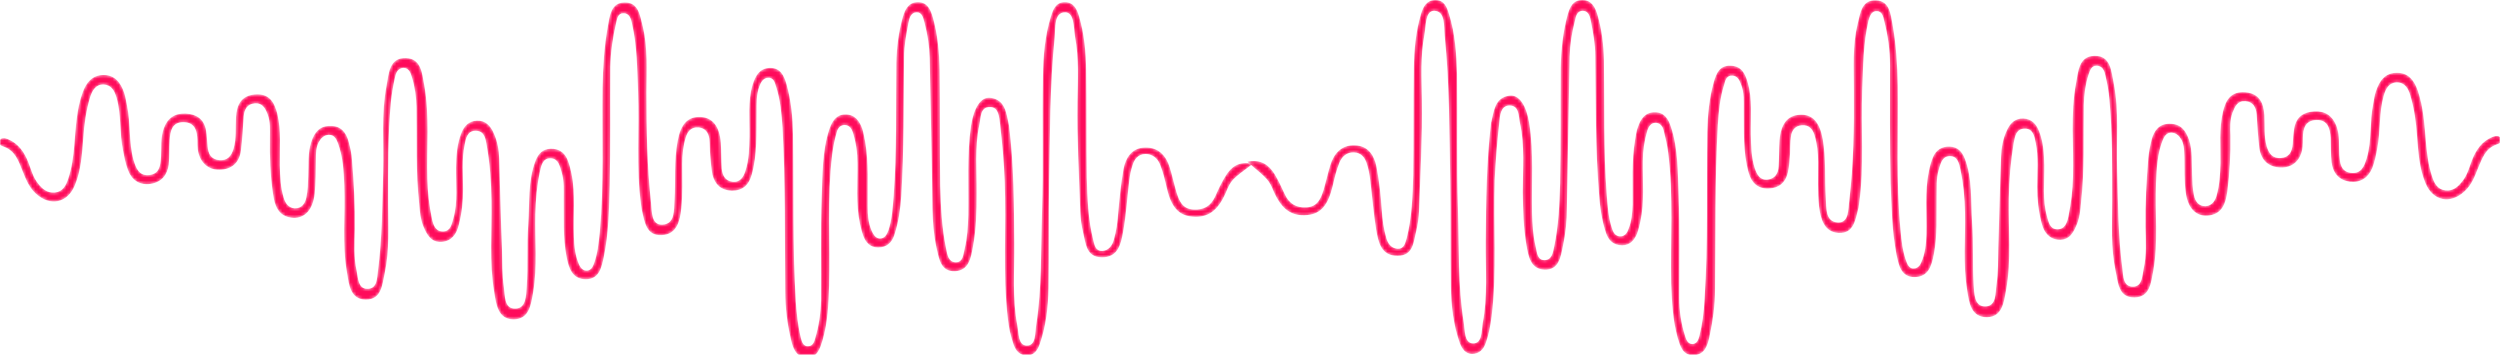 <?xml version="1.0" encoding="utf-8"?>
<!-- Generator: Adobe Illustrator 23.1.1, SVG Export Plug-In . SVG Version: 6.00 Build 0)  -->
<svg version="1.1" id="Livello_1" xmlns="http://www.w3.org/2000/svg" xmlns:xlink="http://www.w3.org/1999/xlink" x="0px" y="0px"
	 viewBox="0 0 810.2 115" style="enable-background:new 0 0 810.2 115;" xml:space="preserve">
<style type="text/css">
	.st0{fill:#FFFFFF;filter:url(#Adobe_OpacityMaskFilter);}
	.st1{mask:url(#path-2-inside-2_121_22_1_);fill:#FF0B5B;}
	.st2{fill:#FFFFFF;filter:url(#Adobe_OpacityMaskFilter_1_);}
	.st3{mask:url(#path-2-inside-2_121_22_2_);fill:#FF0B5B;}
</style>
<defs>
	<filter id="Adobe_OpacityMaskFilter" filterUnits="userSpaceOnUse" x="404.2" y="0" width="406" height="115">
		<feColorMatrix  type="matrix" values="1 0 0 0 0  0 1 0 0 0  0 0 1 0 0  0 0 0 1 0"/>
	</filter>
</defs>
<mask maskUnits="userSpaceOnUse" x="404.2" y="0" width="406" height="115" id="path-2-inside-2_121_22_1_">
	<path class="st0" d="M404.2,52.4c4.5-0.9,7,1.1,8.8,3.9c1.3,2.1,2.3,4.4,3.4,6.7c1.4,3,3.7,4.4,7,4.2c3.5-0.2,4.6-2.7,5.5-5.5
		c0.8-2.7,1.4-5.5,2.2-8.1c1.2-3.9,3.7-6.7,8-6.5c4.3,0.1,6.3,3.3,7,7c0.9,4.6,1.4,9.2,1.7,13.9c0.2,3.1,0.6,6.2,1.5,9.2
		c0.5,1.7,1.5,3.2,3.5,3.4c2.3,0.2,2.6-1.9,3.1-3.5c1.7-6.7,1.9-13.6,2.1-20.4c0.2-11.5,0-23.1,0.2-34.6c0.1-5.9,0.6-11.8,2.3-17.5
		c0.7-2.3,1.7-4.5,4.6-4.6c3,0,3.8,2.3,4.5,4.6c2,6.3,2.4,12.9,2.6,19.4c0.2,14.6-0.2,29.3,0.3,43.9c0.4,12.3-0.1,24.6,1.9,36.8
		c0.4,2.5,0.1,6.5,3,6.6c3,0,2.7-4,3.1-6.5c1.7-8.8,0.9-17.7,1-26.6c0.1-12.8,0.2-25.5,1.7-38.2c0-0.2,0-0.3,0.1-0.5
		c0.9-3.6,1.1-7.8,5.8-8.5c3.2-0.5,5.6,3.2,6.5,9c1.5,9.6,0.7,19.3,0.9,28.9c0.1,3.7,0.3,7.5,1.2,11.1c0.4,1.8,0.5,4.3,2.8,4.3
		c2.5,0,2.8-2.6,3.2-4.5c1.4-6.7,1.7-13.6,1.9-20.4c0.3-12.5,0.1-24.9,0.2-37.4c0.1-5.8,0.7-11.5,2.2-17.1c0.7-2.5,1.7-4.9,4.8-4.9
		c3,0,4.2,2.4,4.9,4.8c1.4,4.8,2,9.7,2.1,14.8c0.2,14.5-0.2,29,0.9,43.4c0.3,3.7,0.5,7.5,1.7,11c0.4,1.3,1.1,2.7,2.9,2.6
		c1.4-0.1,2.1-1.3,2.5-2.5c1-2.5,1.2-5.1,1.3-7.8c0.1-7-0.4-14,0.8-21c0.2-1.4,0.4-2.8,0.9-4.1c0.9-2.7,2.4-4.9,5.6-4.8
		c3,0,4.3,2.2,5.1,4.7c2.4,7.2,2.2,14.8,2.5,22.2c0.4,11.1,0.2,22.1,0.2,33.2c0,4.2,0.6,8.4,1.9,12.4c0.4,1.2,0.8,2.5,2.3,2.6
		c1.5,0,2-1.4,2.3-2.5c1-3.9,1.5-7.9,1.7-12c1.2-18,0.6-36.1,0.9-54.2c0.1-5.5,0.6-10.9,2.1-16.2c0.8-2.8,1.9-5.5,5.5-5.3
		c3.5,0.1,4.7,2.6,5.5,5.5c1.6,5.5,0.9,11.1,1,16.7c0.1,3.7,0.1,7.5,1.3,11.1c0.7,2,1.7,3.9,4.2,3.6c2.4-0.3,3.4-2.1,3.5-4.3
		c0.2-2.8,0.1-5.6,0.3-8.4c0.4-5.3,2.6-8.1,6.5-8.3c4.1-0.3,6.5,2.3,7.5,7.9c1.1,6.3,0.6,12.7,1,19.1c0.2,3.2-0.2,7.7,3.9,7.9
		c3.7,0.2,3.3-4.4,3.7-7c1.4-11.9,1.6-23.9,1.5-35.9c0-7.2-0.5-14.4,1.2-21.4c0.9-3.4,1.2-7.9,6-7.7c4.4,0.2,4.7,4.5,5.3,7.7
		c1.2,6.6,1.6,13.3,1.7,20c0.2,15.6-0.6,31.2,0.9,46.7c0.3,3.6,0.7,7.1,2,10.5c0.4,1,1,2.1,2.3,2c1.2,0,2-0.9,2.4-1.9
		c1.3-2.9,1.6-6,1.7-9.1c0.2-6.9-0.6-13.7,0.8-20.5c0.3-1.5,0.7-3,1.3-4.5c1-2.4,2.9-3.6,5.5-3.5c2.5,0.1,3.9,1.6,4.8,3.8
		c2.6,6.7,1.9,13.8,2.4,20.8c0.5,6.7,0.1,13.4,0.5,20.1c0.2,2.7,0.1,7.1,3.7,7.1c3.8,0,3.3-4.4,3.7-7c0.6-4,0.5-8.1,0.6-12.1
		c0.3-9.8,0.5-19.6,0.9-29.4c0.1-3,0.6-5.9,1.9-8.6c1-2.2,2.6-3.9,5.3-3.8c2.7,0.1,4.2,1.8,5.1,4.1c1.4,3.5,1.6,7.2,1.7,11
		c0.1,5.6-0.7,11.2,0.9,16.7c0.5,1.8,0.9,4,3.2,4.1c2.6,0.1,3.3-2.2,3.7-4.1c0.9-4.3,1.4-8.6,1.5-13c0.3-10.1-0.9-20.2,1-30.3
		c0.7-3.7,0.9-8.7,5.9-8.8c5.4-0.2,5.5,5.1,6.3,8.9c1.8,9.2,0.8,18.6,1.1,28c0.3,10.7,0.3,21.5,1.7,32.1c0.3,2.3,0.2,5.8,3.4,5.8
		c3.1,0,3-3.5,3.5-5.8c1-4.4,0.7-9,0.6-13.5c-0.1-7.5,0.3-15,0.9-22.4c0.2-2,0.6-4,1.1-6c0.8-2.9,2.4-5.1,5.8-5.1
		c3.6,0,5.2,2.1,6.3,5.2c1.2,3.7,0.8,7.4,1,11.1c0.1,2.3,0.1,4.7,0.6,6.9c0.4,1.9,1.5,3.6,3.8,3.5c1.9-0.1,3-1.6,3.5-3.3
		c1-3.5,1.2-7,1.3-10.6c0.1-5.6-0.5-11.2,0.8-16.7c0.9-3.9,2.7-6.7,7.3-6.3c4.5,0.4,5.9,3.5,6.1,7.4c0.2,3.4-0.2,6.9,0.8,10.2
		c0.7,2.4,2,3.9,4.6,3.7c2.7-0.2,3.6-2.1,3.8-4.5c0.1-1.7,0.2-3.4,0.5-5.1c0.6-3.7,3-5.3,6.5-5.5c3.5-0.2,5.9,1.4,7.2,4.8
		c1.1,3,0.7,6.2,0.9,9.3c0.2,2.5,0.4,5.3,3.6,5.8c3.5,0.5,4.5-2.1,5.3-4.8c1.7-5.7,0.9-11.8,2.1-17.6c0.3-1.4,0.4-2.8,0.9-4.1
		c1.1-3.3,3-6,6.9-5.9c3.7,0,5.5,2.6,6.6,5.7c1.9,5.5,2.2,11.3,2.7,17c0.3,3.7,0.8,7.4,2,11c0.7,2.1,1.7,4.1,4.3,4.4
		c2.5,0.3,4.1-1.2,5.5-3c1.6-2,2.2-4.4,3.1-6.8c1.3-3.3,3.2-6.1,6.6-7.5c1-0.4,2.3-0.7,2.8,0.6c0.5,1.2-0.8,1.6-1.6,1.9
		c-3.5,1.3-4.5,4.5-5.8,7.5c-1.1,2.8-2.1,5.5-4.4,7.6c-4.6,4.3-10.3,3.2-12.7-2.7c-2-4.8-2.3-10-2.7-15.1c-0.3-4.5-0.9-9-2.2-13.3
		c-0.6-2.1-1.7-4.2-4.4-4.2c-2.6,0.1-3.6,2.2-4.2,4.3c-1.6,5.6-1,11.4-2.1,17.1c-0.4,2.1-0.8,4.3-1.6,6.3c-1.3,3.2-3.8,4.9-7.3,4.5
		c-3.5-0.5-5.5-2.8-5.9-6.3c-0.3-2.6-0.2-5.3-0.3-7.9c-0.2-3-0.9-5.9-4.6-5.8c-3.7,0.1-4.4,2.9-4.4,5.9c0,0.9,0,1.9-0.1,2.8
		c-0.4,4.1-3.1,6.8-7,6.7c-4-0.1-6.4-2.3-7-6.2c-0.5-3.7-0.6-7.4-0.9-11.1c-0.2-2.2-1.1-4-3.6-4.2c-2.6-0.2-3.4,1.7-4.2,3.7
		c-0.9,2.4-0.8,4.9-0.7,7.4c0.1,6.1-0.2,12.1-1,18.2c-0.5,3.8-1.7,7.5-6.5,7.8c-3.7,0.2-6.4-2.5-7-7.8c-0.5-3.7-0.3-7.4-0.4-11.2
		c-0.1-1.9,0-3.7-0.9-5.5c-0.7-1.3-1.7-2.3-3.2-2.4c-1.7-0.1-2.4,1.2-3,2.6c-1.7,4.4-1.9,9.1-2.1,13.8c-0.4,9.5,0.8,19-0.9,28.4
		c-0.7,3.8-1.1,8.6-6.1,8.6c-5.2,0.1-5.3-4.9-6.1-8.6c-1.6-7.5-1.1-15.2-1.1-22.8c0-10.9,0.1-21.8-0.9-32.7
		c-0.2-2.6-0.7-5.3-1.3-7.8c-0.3-1.5-0.9-3.2-2.9-3.2c-1.7,0-2.1,1.6-2.6,3c-1,3.1-1.4,6.3-1.5,9.7c-0.2,10.6,0.3,21.2-0.9,31.7
		c-0.2,2.3-0.4,4.7-1.3,6.9c-1.1,2.7-2.4,5.3-5.9,5.1c-3.2-0.2-4.9-2.5-5.6-5.5c-1-3.8-1.4-7.6-1.4-11.6c0-4.8,0.5-9.7-0.5-14.4
		c-0.4-2.1-0.9-4.7-3.8-4.5c-2.6,0.2-2.9,2.6-3.3,4.5c-1,6-1.5,12-1.6,18.1c-0.2,10,0.9,19.9-0.9,29.8c-0.7,3.8-1.2,8.6-6.1,8.7
		c-5.3,0.1-5.9-4.8-6.5-8.8c-1.4-8.3-0.5-16.8-0.7-25.2c-0.1-4.7-0.5-9.3-1.5-13.9c-0.4-1.9-0.9-4.4-3.5-4.3
		c-2.5,0.1-2.9,2.5-3.5,4.4c-0.9,2.9-0.6,5.9-0.7,8.8c-0.1,6.2,0.3,12.5-0.9,18.6c-0.7,3.7-1.7,7.4-6.3,7.4c-4.4,0-5.1-4-5.8-7.3
		c-1.5-7.7-1.6-15.5-1.9-23.2c-0.3-12.8-0.2-25.5-0.2-38.3c0-4.8-0.7-9.6-1.9-14.3c-0.3-1.4-0.7-3-2.3-3.1c-1.9-0.1-2.4,1.8-2.8,3.2
		c-1.7,7.3-1.7,14.8-2,22.3c-0.5,12.3,0.7,24.6-1,36.8c-0.1,0.5-0.1,0.9-0.2,1.4c-1,3.7-1.4,8.5-6.5,8.2c-4.8-0.3-5.8-4.8-6.3-8.6
		c-0.5-4.8-0.3-9.7-0.3-14.4c0-3-0.3-5.9-1.2-8.8c-0.6-1.9-1.8-3.3-4.1-3.1c-2.3,0.2-3.3,1.8-3.5,3.7c-0.3,1.8-0.2,3.7-0.3,5.6
		c-0.2,2-0.2,4-0.7,6c-0.7,3.2-2.8,5.1-6.3,5.2c-3.5,0.1-5.5-1.9-6.4-5.1c-1.9-6.7-1.5-13.6-1.6-20.4c0-2.8,0.2-5.6-0.9-8.3
		c-0.5-1.3-1.1-2.7-2.8-2.8c-1.8-0.1-2.3,1.5-2.6,2.8c-1.4,4.3-1.8,8.8-2.1,13.3c-1,17.7-0.7,35.5-0.9,53.2c0,5.1-0.7,10.2-1.8,15.3
		c-0.6,2.8-1.5,5.8-5,6c-3.7,0.2-4.5-3-5.3-5.6c-1.6-5.7-1.9-11.6-2.1-17.6c-0.3-14.2,0.8-28.3-1-42.5c-0.3-2.5-0.9-4.9-1.5-7.3
		c-0.3-1.2-1.2-2.3-2.6-2.3c-1.4,0-2.2,1.2-2.6,2.4c-1,3.3-1.5,6.7-1.5,10.1c-0.1,6.5,0.6,13.1-0.8,19.5c-0.3,1.4-0.6,2.7-1.1,4
		c-0.9,2.1-2.3,3.7-4.8,3.7c-2.8,0-4.4-1.6-5.2-3.9c-1.4-4.1-2-8.5-2.3-12.9C517,48,517.2,33,517,18.1c0-3.8-0.7-7.4-1.4-11.1
		c-0.3-1.4-0.6-3.4-2.6-3.5c-2,0-2.3,1.9-2.6,3.3c-1,3.8-1.6,7.6-1.7,11.5c-0.3,16.4-0.6,32.7-0.9,49c0,4.2-0.4,8.4-1.3,12.5
		c-0.7,3.5-1.3,7.8-6,7.6c-4.5-0.2-5.2-4.4-5.8-7.9c-1-5.7-1.1-11.4-1.2-17.2c0-7.5,0.7-15-0.9-22.4c-0.5-2.3-0.2-5.8-3.5-5.7
		c-2.8,0.1-3,3.3-3.2,5.5c-0.7,6.2-1.2,12.4-1.5,18.6c-0.5,14.8,0.8,29.6-1,44.3c-0.4,3-0.9,5.8-1.9,8.6c-0.7,2-2.1,3.5-4.4,3.5
		c-2.2,0-3.3-1.7-4-3.5c-2.1-5.9-2.8-12.1-2.9-18.4c-0.2-11.4,0-22.7-0.2-34.1c-0.3-15.7-0.2-31.4-1.8-47.1c-0.3-3,0.3-8-3.4-8.1
		c-3,0-2.6,4.9-3.2,7.9c-1.3,6.9-0.9,14-0.8,21c0.2,12-0.5,23.9-0.9,35.9c-0.1,2.2-0.4,4.4-0.9,6.5c-0.9,3.5-0.9,8.1-6,8.1
		c-5.4,0.1-6.3-4.4-7-8.4c-0.9-5.5-1.3-11.1-2-16.7c-0.2-1.5-0.5-3.1-1-4.6c-0.6-2.1-1.8-3.7-4.2-3.8c-2.3-0.1-3.9,1.3-4.7,3.3
		c-1,2.4-1.6,5-2.2,7.6c-1.5,6.2-3.8,9-8.2,9.4c-5.1,0.5-8.3-1.8-10.9-7.6C411.2,58.3,411.2,58.3,404.2,52.4z"/>
</mask>
<path class="st1" d="M404.2,52.4c4.5-0.9,7,1.1,8.8,3.9c1.3,2.1,2.3,4.4,3.4,6.7c1.4,3,3.7,4.4,7,4.2c3.5-0.2,4.6-2.7,5.5-5.5
	c0.8-2.7,1.4-5.5,2.2-8.1c1.2-3.9,3.7-6.7,8-6.5c4.3,0.1,6.3,3.3,7,7c0.9,4.6,1.4,9.2,1.7,13.9c0.2,3.1,0.6,6.2,1.5,9.2
	c0.5,1.7,1.5,3.2,3.5,3.4c2.3,0.2,2.6-1.9,3.1-3.5c1.7-6.7,1.9-13.6,2.1-20.4c0.2-11.5,0-23.1,0.2-34.6c0.1-5.9,0.6-11.8,2.3-17.5
	c0.7-2.3,1.7-4.5,4.6-4.6c3,0,3.8,2.3,4.5,4.6c2,6.3,2.4,12.9,2.6,19.4c0.2,14.6-0.2,29.3,0.3,43.9c0.4,12.3-0.1,24.6,1.9,36.8
	c0.4,2.5,0.1,6.5,3,6.6c3,0,2.7-4,3.1-6.5c1.7-8.8,0.9-17.7,1-26.6c0.1-12.8,0.2-25.5,1.7-38.2c0-0.2,0-0.3,0.1-0.5
	c0.9-3.6,1.1-7.8,5.8-8.5c3.2-0.5,5.6,3.2,6.5,9c1.5,9.6,0.7,19.3,0.9,28.9c0.1,3.7,0.3,7.5,1.2,11.1c0.4,1.8,0.5,4.3,2.8,4.3
	c2.5,0,2.8-2.6,3.2-4.5c1.4-6.7,1.7-13.6,1.9-20.4c0.3-12.5,0.1-24.9,0.2-37.4c0.1-5.8,0.7-11.5,2.2-17.1c0.7-2.5,1.7-4.9,4.8-4.9
	c3,0,4.2,2.4,4.9,4.8c1.4,4.8,2,9.7,2.1,14.8c0.2,14.5-0.2,29,0.9,43.4c0.3,3.7,0.5,7.5,1.7,11c0.4,1.3,1.1,2.7,2.9,2.6
	c1.4-0.1,2.1-1.3,2.5-2.5c1-2.5,1.2-5.1,1.3-7.8c0.1-7-0.4-14,0.8-21c0.2-1.4,0.4-2.8,0.9-4.1c0.9-2.7,2.4-4.9,5.6-4.8
	c3,0,4.3,2.2,5.1,4.7c2.4,7.2,2.2,14.8,2.5,22.2c0.4,11.1,0.2,22.1,0.2,33.2c0,4.2,0.6,8.4,1.9,12.4c0.4,1.2,0.8,2.5,2.3,2.6
	c1.5,0,2-1.4,2.3-2.5c1-3.9,1.5-7.9,1.7-12c1.2-18,0.6-36.1,0.9-54.2c0.1-5.5,0.6-10.9,2.1-16.2c0.8-2.8,1.9-5.5,5.5-5.3
	c3.5,0.1,4.7,2.6,5.5,5.5c1.6,5.5,0.9,11.1,1,16.7c0.1,3.7,0.1,7.5,1.3,11.1c0.7,2,1.7,3.9,4.2,3.6c2.4-0.3,3.4-2.1,3.5-4.3
	c0.2-2.8,0.1-5.6,0.3-8.4c0.4-5.3,2.6-8.1,6.5-8.3c4.1-0.3,6.5,2.3,7.5,7.9c1.1,6.3,0.6,12.7,1,19.1c0.2,3.2-0.2,7.7,3.9,7.9
	c3.7,0.2,3.3-4.4,3.7-7c1.4-11.9,1.6-23.9,1.5-35.9c0-7.2-0.5-14.4,1.2-21.4c0.9-3.4,1.2-7.9,6-7.7c4.4,0.2,4.7,4.5,5.3,7.7
	c1.2,6.6,1.6,13.3,1.7,20c0.2,15.6-0.6,31.2,0.9,46.7c0.3,3.6,0.7,7.1,2,10.5c0.4,1,1,2.1,2.3,2c1.2,0,2-0.9,2.4-1.9
	c1.3-2.9,1.6-6,1.7-9.1c0.2-6.9-0.6-13.7,0.8-20.5c0.3-1.5,0.7-3,1.3-4.5c1-2.4,2.9-3.6,5.5-3.5c2.5,0.1,3.9,1.6,4.8,3.8
	c2.6,6.7,1.9,13.8,2.4,20.8c0.5,6.7,0.1,13.4,0.5,20.1c0.2,2.7,0.1,7.1,3.7,7.1c3.8,0,3.3-4.4,3.7-7c0.6-4,0.5-8.1,0.6-12.1
	c0.3-9.8,0.5-19.6,0.9-29.4c0.1-3,0.6-5.9,1.9-8.6c1-2.2,2.6-3.9,5.3-3.8c2.7,0.1,4.2,1.8,5.1,4.1c1.4,3.5,1.6,7.2,1.7,11
	c0.1,5.6-0.7,11.2,0.9,16.7c0.5,1.8,0.9,4,3.2,4.1c2.6,0.1,3.3-2.2,3.7-4.1c0.9-4.3,1.4-8.6,1.5-13c0.3-10.1-0.9-20.2,1-30.3
	c0.7-3.7,0.9-8.7,5.9-8.8c5.4-0.2,5.5,5.1,6.3,8.9c1.8,9.2,0.8,18.6,1.1,28c0.3,10.7,0.3,21.5,1.7,32.1c0.3,2.3,0.2,5.8,3.4,5.8
	c3.1,0,3-3.5,3.5-5.8c1-4.4,0.7-9,0.6-13.5c-0.1-7.5,0.3-15,0.9-22.4c0.2-2,0.6-4,1.1-6c0.8-2.9,2.4-5.1,5.8-5.1
	c3.6,0,5.2,2.1,6.3,5.2c1.2,3.7,0.8,7.4,1,11.1c0.1,2.3,0.1,4.7,0.6,6.9c0.4,1.9,1.5,3.6,3.8,3.5c1.9-0.1,3-1.6,3.5-3.3
	c1-3.5,1.2-7,1.3-10.6c0.1-5.6-0.5-11.2,0.8-16.7c0.9-3.9,2.7-6.7,7.3-6.3c4.5,0.4,5.9,3.5,6.1,7.4c0.2,3.4-0.2,6.9,0.8,10.2
	c0.7,2.4,2,3.9,4.6,3.7c2.7-0.2,3.6-2.1,3.8-4.5c0.1-1.7,0.2-3.4,0.5-5.1c0.6-3.7,3-5.3,6.5-5.5c3.5-0.2,5.9,1.4,7.2,4.8
	c1.1,3,0.7,6.2,0.9,9.3c0.2,2.5,0.4,5.3,3.6,5.8c3.5,0.5,4.5-2.1,5.3-4.8c1.7-5.7,0.9-11.8,2.1-17.6c0.3-1.4,0.4-2.8,0.9-4.1
	c1.1-3.3,3-6,6.9-5.9c3.7,0,5.5,2.6,6.6,5.7c1.9,5.5,2.2,11.3,2.7,17c0.3,3.7,0.8,7.4,2,11c0.7,2.1,1.7,4.1,4.3,4.4
	c2.5,0.3,4.1-1.2,5.5-3c1.6-2,2.2-4.4,3.1-6.8c1.3-3.3,3.2-6.1,6.6-7.5c1-0.4,2.3-0.7,2.8,0.6c0.5,1.2-0.8,1.6-1.6,1.9
	c-3.5,1.3-4.5,4.5-5.8,7.5c-1.1,2.8-2.1,5.5-4.4,7.6c-4.6,4.3-10.3,3.2-12.7-2.7c-2-4.8-2.3-10-2.7-15.1c-0.3-4.5-0.9-9-2.2-13.3
	c-0.6-2.1-1.7-4.2-4.4-4.2c-2.6,0.1-3.6,2.2-4.2,4.3c-1.6,5.6-1,11.4-2.1,17.1c-0.4,2.1-0.8,4.3-1.6,6.3c-1.3,3.2-3.8,4.9-7.3,4.5
	c-3.5-0.5-5.5-2.8-5.9-6.3c-0.3-2.6-0.2-5.3-0.3-7.9c-0.2-3-0.9-5.9-4.6-5.8c-3.7,0.1-4.4,2.9-4.4,5.9c0,0.9,0,1.9-0.1,2.8
	c-0.4,4.1-3.1,6.8-7,6.7c-4-0.1-6.4-2.3-7-6.2c-0.5-3.7-0.6-7.4-0.9-11.1c-0.2-2.2-1.1-4-3.6-4.2c-2.6-0.2-3.4,1.7-4.2,3.7
	c-0.9,2.4-0.8,4.9-0.7,7.4c0.1,6.1-0.2,12.1-1,18.2c-0.5,3.8-1.7,7.5-6.5,7.8c-3.7,0.2-6.4-2.5-7-7.8c-0.5-3.7-0.3-7.4-0.4-11.2
	c-0.1-1.9,0-3.7-0.9-5.5c-0.7-1.3-1.7-2.3-3.2-2.4c-1.7-0.1-2.4,1.2-3,2.6c-1.7,4.4-1.9,9.1-2.1,13.8c-0.4,9.5,0.8,19-0.9,28.4
	c-0.7,3.8-1.1,8.6-6.1,8.6c-5.2,0.1-5.3-4.9-6.1-8.6c-1.6-7.5-1.1-15.2-1.1-22.8c0-10.9,0.1-21.8-0.9-32.7c-0.2-2.6-0.7-5.3-1.3-7.8
	c-0.3-1.5-0.9-3.2-2.9-3.2c-1.7,0-2.1,1.6-2.6,3c-1,3.1-1.4,6.3-1.5,9.7c-0.2,10.6,0.3,21.2-0.9,31.7c-0.2,2.3-0.4,4.7-1.3,6.9
	c-1.1,2.7-2.4,5.3-5.9,5.1c-3.2-0.2-4.9-2.5-5.6-5.5c-1-3.8-1.4-7.6-1.4-11.6c0-4.8,0.5-9.7-0.5-14.4c-0.4-2.1-0.9-4.7-3.8-4.5
	c-2.6,0.2-2.9,2.6-3.3,4.5c-1,6-1.5,12-1.6,18.1c-0.2,10,0.9,19.9-0.9,29.8c-0.7,3.8-1.2,8.6-6.1,8.7c-5.3,0.1-5.9-4.8-6.5-8.8
	c-1.4-8.3-0.5-16.8-0.7-25.2c-0.1-4.7-0.5-9.3-1.5-13.9c-0.4-1.9-0.9-4.4-3.5-4.3c-2.5,0.1-2.9,2.5-3.5,4.4
	c-0.9,2.9-0.6,5.9-0.7,8.8c-0.1,6.2,0.3,12.5-0.9,18.6c-0.7,3.7-1.7,7.4-6.3,7.4c-4.4,0-5.1-4-5.8-7.3c-1.5-7.7-1.6-15.5-1.9-23.2
	c-0.3-12.8-0.2-25.5-0.2-38.3c0-4.8-0.7-9.6-1.9-14.3c-0.3-1.4-0.7-3-2.3-3.1c-1.9-0.1-2.4,1.8-2.8,3.2c-1.7,7.3-1.7,14.8-2,22.3
	c-0.5,12.3,0.7,24.6-1,36.8c-0.1,0.5-0.1,0.9-0.2,1.4c-1,3.7-1.4,8.5-6.5,8.2c-4.8-0.3-5.8-4.8-6.3-8.6c-0.5-4.8-0.3-9.7-0.3-14.4
	c0-3-0.3-5.9-1.2-8.8c-0.6-1.9-1.8-3.3-4.1-3.1c-2.3,0.2-3.3,1.8-3.5,3.7c-0.3,1.8-0.2,3.7-0.3,5.6c-0.2,2-0.2,4-0.7,6
	c-0.7,3.2-2.8,5.1-6.3,5.2c-3.5,0.1-5.5-1.9-6.4-5.1c-1.9-6.7-1.5-13.6-1.6-20.4c0-2.8,0.2-5.6-0.9-8.3c-0.5-1.3-1.1-2.7-2.8-2.8
	c-1.8-0.1-2.3,1.5-2.6,2.8c-1.4,4.3-1.8,8.8-2.1,13.3c-1,17.7-0.7,35.5-0.9,53.2c0,5.1-0.7,10.2-1.8,15.3c-0.6,2.8-1.5,5.8-5,6
	c-3.7,0.2-4.5-3-5.3-5.6c-1.6-5.7-1.9-11.6-2.1-17.6c-0.3-14.2,0.8-28.3-1-42.5c-0.3-2.5-0.9-4.9-1.5-7.3c-0.3-1.2-1.2-2.3-2.6-2.3
	c-1.4,0-2.2,1.2-2.6,2.4c-1,3.3-1.5,6.7-1.5,10.1c-0.1,6.5,0.6,13.1-0.8,19.5c-0.3,1.4-0.6,2.7-1.1,4c-0.9,2.1-2.3,3.7-4.8,3.7
	c-2.8,0-4.4-1.6-5.2-3.9c-1.4-4.1-2-8.5-2.3-12.9C517,48,517.2,33,517,18.1c0-3.8-0.7-7.4-1.4-11.1c-0.3-1.4-0.6-3.4-2.6-3.5
	c-2,0-2.3,1.9-2.6,3.3c-1,3.8-1.6,7.6-1.7,11.5c-0.3,16.4-0.6,32.7-0.9,49c0,4.2-0.4,8.4-1.3,12.5c-0.7,3.5-1.3,7.8-6,7.6
	c-4.5-0.2-5.2-4.4-5.8-7.9c-1-5.7-1.1-11.4-1.2-17.2c0-7.5,0.7-15-0.9-22.4c-0.5-2.3-0.2-5.8-3.5-5.7c-2.8,0.1-3,3.3-3.2,5.5
	c-0.7,6.2-1.2,12.4-1.5,18.6c-0.5,14.8,0.8,29.6-1,44.3c-0.4,3-0.9,5.8-1.9,8.6c-0.7,2-2.1,3.5-4.4,3.5c-2.2,0-3.3-1.7-4-3.5
	c-2.1-5.9-2.8-12.1-2.9-18.4c-0.2-11.4,0-22.7-0.2-34.1c-0.3-15.7-0.2-31.4-1.8-47.1c-0.3-3,0.3-8-3.4-8.1c-3,0-2.6,4.9-3.2,7.9
	c-1.3,6.9-0.9,14-0.8,21c0.2,12-0.5,23.9-0.9,35.9c-0.1,2.2-0.4,4.4-0.9,6.5c-0.9,3.5-0.9,8.1-6,8.1c-5.4,0.1-6.3-4.4-7-8.4
	c-0.9-5.5-1.3-11.1-2-16.7c-0.2-1.5-0.5-3.1-1-4.6c-0.6-2.1-1.8-3.7-4.2-3.8c-2.3-0.1-3.9,1.3-4.7,3.3c-1,2.4-1.6,5-2.2,7.6
	c-1.5,6.2-3.8,9-8.2,9.4c-5.1,0.5-8.3-1.8-10.9-7.6C411.2,58.3,411.2,58.3,404.2,52.4z"/>
<defs>
	<filter id="Adobe_OpacityMaskFilter_1_" filterUnits="userSpaceOnUse" x="0" y="0" width="406" height="115">
		<feColorMatrix  type="matrix" values="1 0 0 0 0  0 1 0 0 0  0 0 1 0 0  0 0 0 1 0"/>
	</filter>
</defs>
<mask maskUnits="userSpaceOnUse" x="0" y="0" width="406" height="115" id="path-2-inside-2_121_22_2_">
	<path class="st2" d="M397.2,62.6c-2.6,5.8-5.8,8.1-10.9,7.6c-4.4-0.4-6.8-3.2-8.2-9.4c-0.6-2.6-1.2-5.2-2.2-7.6
		c-0.8-1.9-2.4-3.3-4.7-3.3c-2.4,0.1-3.6,1.7-4.2,3.8c-0.5,1.5-0.8,3-1,4.6c-0.7,5.6-1,11.2-2,16.7c-0.7,4-1.6,8.5-7,8.4
		c-5.1-0.1-5.1-4.6-6-8.1c-0.5-2.1-0.8-4.3-0.9-6.5c-0.4-12-1.1-23.9-0.9-35.9c0.1-7,0.5-14.1-0.8-21c-0.5-3-0.2-7.9-3.2-7.9
		c-3.7,0-3.1,5-3.4,8.1c-1.6,15.7-1.5,31.4-1.8,47.1c-0.2,11.4,0,22.7-0.2,34.1c-0.1,6.2-0.8,12.5-2.9,18.4c-0.7,1.8-1.7,3.4-4,3.5
		c-2.4,0-3.7-1.5-4.4-3.5c-1-2.8-1.6-5.7-1.9-8.6c-1.7-14.7-0.4-29.6-1-44.3c-0.2-6.2-0.8-12.4-1.5-18.6c-0.3-2.2-0.4-5.5-3.2-5.5
		c-3.3-0.1-3,3.4-3.5,5.7c-1.6,7.4-0.8,14.9-0.9,22.4c0,5.8-0.1,11.5-1.2,17.2c-0.6,3.5-1.3,7.7-5.8,7.9c-4.7,0.2-5.2-4.2-6-7.6
		c-0.9-4.1-1.2-8.3-1.3-12.5c-0.2-16.4-0.6-32.7-0.9-49c-0.1-3.9-0.7-7.7-1.7-11.5c-0.4-1.4-0.7-3.4-2.6-3.3c-1.9,0.1-2.3,2-2.6,3.5
		c-0.7,3.7-1.4,7.3-1.4,11.1c-0.2,15,0,29.9-0.9,44.8c-0.3,4.4-0.9,8.7-2.3,12.9c-0.8,2.3-2.4,3.9-5.2,3.9c-2.6,0-4-1.6-4.8-3.7
		c-0.5-1.3-0.8-2.7-1.1-4c-1.4-6.5-0.7-13-0.8-19.5c0-3.5-0.5-6.9-1.5-10.1c-0.4-1.2-1.1-2.3-2.6-2.4c-1.5,0-2.3,1.1-2.6,2.3
		c-0.7,2.4-1.2,4.8-1.5,7.3c-1.7,14.1-0.6,28.3-1,42.5c-0.2,5.9-0.4,11.8-2.1,17.6c-0.8,2.6-1.6,5.8-5.3,5.6c-3.5-0.2-4.4-3.2-5-6
		c-1.2-5-1.8-10.1-1.8-15.3c-0.2-17.8,0.1-35.5-0.9-53.2c-0.3-4.5-0.7-9-2.1-13.3c-0.4-1.3-0.8-2.9-2.6-2.8
		c-1.6,0.1-2.3,1.5-2.8,2.8c-1,2.7-0.9,5.5-0.9,8.3c-0.1,6.8,0.3,13.7-1.6,20.4c-0.9,3.2-2.8,5.1-6.4,5.1c-3.5-0.1-5.5-2-6.3-5.2
		c-0.4-1.9-0.5-4-0.7-6c-0.2-1.8-0.1-3.7-0.3-5.6c-0.3-2-1.3-3.5-3.5-3.7c-2.3-0.2-3.5,1.2-4.1,3.1c-0.9,2.8-1.2,5.8-1.2,8.8
		c0,4.8,0.2,9.7-0.3,14.4c-0.4,3.9-1.4,8.4-6.3,8.6c-5.2,0.3-5.6-4.5-6.5-8.2c-0.1-0.5-0.1-0.9-0.2-1.4c-1.7-12.2-0.5-24.6-1-36.8
		c-0.3-7.4-0.3-15-2-22.3c-0.3-1.5-0.9-3.3-2.8-3.2c-1.7,0-2,1.7-2.3,3.1c-1.1,4.7-1.8,9.5-1.9,14.3c-0.1,12.8,0.1,25.5-0.2,38.3
		c-0.2,7.7-0.3,15.6-1.9,23.2c-0.7,3.3-1.4,7.3-5.8,7.3c-4.5,0-5.6-3.7-6.3-7.4c-1.2-6.2-0.8-12.4-0.9-18.6c0-2.9,0.2-5.9-0.7-8.8
		c-0.6-1.9-1-4.3-3.5-4.4c-2.6-0.1-3.1,2.4-3.5,4.3c-1,4.6-1.4,9.2-1.5,13.9c-0.2,8.4,0.7,16.9-0.7,25.2c-0.7,3.9-1.2,8.9-6.5,8.8
		c-4.9-0.1-5.5-4.9-6.1-8.7c-1.7-9.9-0.7-19.9-0.9-29.8c-0.1-6.1-0.5-12.1-1.6-18.1c-0.3-1.9-0.7-4.4-3.3-4.5
		c-2.9-0.2-3.4,2.4-3.8,4.5c-1,4.8-0.5,9.6-0.5,14.4c0,3.9-0.4,7.8-1.4,11.6c-0.7,3-2.4,5.3-5.6,5.5c-3.4,0.2-4.8-2.4-5.9-5.1
		c-0.9-2.2-1.1-4.5-1.3-6.9c-1.2-10.6-0.7-21.1-0.9-31.7c-0.1-3.3-0.5-6.5-1.5-9.7c-0.4-1.3-0.9-2.9-2.6-3c-2,0-2.6,1.7-2.9,3.2
		c-0.6,2.6-1,5.2-1.3,7.8c-1,10.9-0.9,21.8-0.9,32.7c0,7.6,0.5,15.3-1.1,22.8c-0.8,3.7-1,8.6-6.1,8.6c-5,0-5.5-4.8-6.1-8.6
		c-1.7-9.4-0.5-19-0.9-28.4c-0.2-4.7-0.4-9.3-2.1-13.8c-0.5-1.3-1.2-2.7-3-2.6c-1.5,0.1-2.5,1.1-3.2,2.4c-0.9,1.8-0.9,3.6-0.9,5.5
		c-0.1,3.7,0,7.5-0.4,11.2c-0.6,5.3-3.3,8-7,7.8c-4.8-0.3-6-4-6.5-7.8c-0.9-6-1.1-12.1-1-18.2c0-2.5,0.2-5-0.7-7.4
		c-0.7-1.9-1.6-3.9-4.2-3.7c-2.5,0.2-3.4,2-3.6,4.2c-0.3,3.7-0.4,7.4-0.9,11.1c-0.5,3.9-3,6.2-7,6.2c-3.8,0.1-6.5-2.6-7-6.7
		c-0.1-0.9-0.1-1.9-0.1-2.8c-0.1-3-0.7-5.8-4.4-5.9c-3.8-0.1-4.4,2.8-4.6,5.8c-0.2,2.6,0,5.3-0.3,7.9c-0.4,3.4-2.4,5.8-5.9,6.3
		s-6.1-1.2-7.3-4.5c-0.8-2-1.2-4.2-1.6-6.3c-1.2-5.7-0.5-11.6-2.1-17.1c-0.6-2.1-1.6-4.2-4.2-4.3c-2.6-0.1-3.7,2-4.4,4.2
		c-1.3,4.3-1.9,8.8-2.2,13.3c-0.4,5.1-0.7,10.3-2.7,15.1c-2.4,5.9-8.1,7-12.7,2.7c-2.3-2.1-3.3-4.9-4.4-7.6c-1.2-3-2.3-6.2-5.8-7.5
		c-0.8-0.3-2.1-0.7-1.6-1.9c0.5-1.3,1.9-1,2.8-0.6c3.4,1.4,5.3,4.2,6.6,7.5c0.9,2.3,1.5,4.8,3.1,6.8c1.4,1.8,3,3.2,5.5,3
		c2.6-0.3,3.6-2.3,4.3-4.4c1.2-3.5,1.7-7.2,2-11c0.5-5.7,0.7-11.5,2.7-17c1.1-3.1,3-5.6,6.6-5.7c3.9-0.1,5.8,2.6,6.9,5.9
		c0.4,1.3,0.6,2.7,0.9,4.1c1.2,5.8,0.5,11.9,2.1,17.6c0.8,2.6,1.8,5.3,5.3,4.8c3.2-0.5,3.4-3.2,3.6-5.8c0.2-3.1-0.2-6.3,0.9-9.3
		c1.2-3.4,3.7-5,7.2-4.8c3.5,0.2,5.9,1.9,6.5,5.5c0.3,1.7,0.3,3.4,0.5,5.1c0.2,2.4,1,4.2,3.8,4.5c2.6,0.2,3.9-1.3,4.6-3.7
		c1-3.3,0.6-6.8,0.8-10.2c0.2-4,1.7-7,6.1-7.4c4.6-0.4,6.3,2.4,7.3,6.3c1.3,5.5,0.7,11.1,0.8,16.7c0.1,3.6,0.2,7.2,1.3,10.6
		c0.5,1.7,1.6,3.2,3.5,3.3c2.3,0.1,3.4-1.6,3.8-3.5c0.5-2.3,0.5-4.6,0.6-6.9c0.2-3.7-0.2-7.5,1-11.1c1-3.1,2.7-5.3,6.3-5.2
		c3.4,0,5,2.2,5.8,5.1c0.5,1.9,1,4,1.1,6c0.6,7.4,1,14.9,0.9,22.4c-0.1,4.5-0.4,9.1,0.6,13.5c0.5,2.3,0.4,5.8,3.5,5.8
		c3.2,0,3.1-3.5,3.4-5.8c1.4-10.7,1.4-21.4,1.7-32.1c0.3-9.3-0.7-18.7,1.1-28c0.7-3.9,0.9-9.1,6.3-8.9c5,0.2,5.2,5.1,5.9,8.8
		c1.8,10,0.7,20.2,1,30.3c0.1,4.4,0.6,8.7,1.5,13c0.4,1.9,1.1,4.2,3.7,4.1c2.3-0.1,2.7-2.3,3.2-4.1c1.6-5.5,0.8-11.2,0.9-16.7
		c0.1-3.8,0.3-7.5,1.7-11c0.9-2.3,2.4-4,5.1-4.1c2.7-0.1,4.3,1.6,5.3,3.8c1.3,2.7,1.8,5.6,1.9,8.6c0.3,9.8,0.5,19.6,0.9,29.4
		c0.1,4,0,8.1,0.6,12.1c0.4,2.7,0,7.1,3.7,7c3.6,0,3.5-4.4,3.7-7.1c0.5-6.7,0-13.4,0.5-20.1c0.5-6.9-0.2-14.1,2.4-20.8
		c0.9-2.2,2.3-3.7,4.8-3.8c2.6-0.1,4.5,1.1,5.5,3.5c0.6,1.4,1,3,1.3,4.5c1.4,6.8,0.5,13.6,0.8,20.5c0.1,3.1,0.4,6.2,1.7,9.1
		c0.5,1,1.2,1.9,2.4,1.9c1.3,0,1.9-1,2.3-2c1.3-3.4,1.6-6.9,2-10.5c1.4-15.5,0.7-31.1,0.9-46.7c0.1-6.7,0.5-13.4,1.7-20
		c0.6-3.3,1-7.6,5.3-7.7c4.7-0.2,5.1,4.3,6,7.7c1.7,7,1.2,14.2,1.2,21.4c0,12,0.2,24,1.5,35.9c0.3,2.7,0,7.2,3.7,7
		c4.1-0.2,3.7-4.7,3.9-7.9c0.4-6.4-0.2-12.8,1-19.1c1-5.6,3.3-8.1,7.5-7.9c3.8,0.2,6.1,3,6.5,8.3c0.2,2.8,0.1,5.6,0.3,8.4
		c0.2,2.2,1.1,4,3.5,4.3c2.5,0.3,3.6-1.6,4.2-3.6c1.2-3.6,1.2-7.4,1.3-11.1c0.1-5.6-0.6-11.3,1-16.7c0.9-2.8,2.1-5.3,5.5-5.5
		c3.6-0.1,4.7,2.6,5.5,5.3c1.5,5.3,2,10.7,2.1,16.2c0.3,18.1-0.2,36.1,0.9,54.2c0.3,4.1,0.7,8.1,1.7,12c0.3,1.2,0.8,2.6,2.3,2.5
		c1.5,0,2-1.4,2.3-2.6c1.2-4,1.8-8.2,1.9-12.4c0.1-11.1-0.2-22.1,0.2-33.2c0.3-7.4,0.1-15,2.5-22.2c0.9-2.5,2.2-4.7,5.1-4.7
		c3.1-0.1,4.7,2.1,5.6,4.8c0.4,1.3,0.6,2.7,0.9,4.1c1.2,7,0.7,14,0.8,21c0,2.7,0.2,5.3,1.3,7.8c0.5,1.1,1.1,2.3,2.5,2.5
		c1.7,0.1,2.4-1.3,2.9-2.6c1.2-3.5,1.4-7.3,1.7-11c1.1-14.4,0.7-28.9,0.9-43.4c0.1-5,0.7-9.9,2.1-14.8c0.7-2.5,1.9-4.8,4.9-4.8
		c3.1,0,4.1,2.5,4.8,4.9c1.6,5.6,2.1,11.3,2.2,17.1c0.2,12.5,0,24.9,0.2,37.4c0.2,6.9,0.5,13.7,1.9,20.4c0.4,1.9,0.7,4.5,3.2,4.5
		c2.3,0,2.4-2.6,2.8-4.3c0.9-3.6,1.1-7.4,1.2-11.1c0.2-9.7-0.5-19.3,0.9-28.9c0.9-5.8,3.2-9.5,6.4-9c4.7,0.7,5,4.9,5.8,8.5
		c0,0.2,0.1,0.3,0.1,0.5c1.6,12.7,1.6,25.4,1.7,38.2c0.1,8.8-0.7,17.8,1,26.6c0.5,2.5,0.2,6.5,3.1,6.5c3,0,2.6-4.1,3-6.6
		c1.9-12.2,1.5-24.5,1.9-36.8c0.5-14.6,0-29.3,0.3-43.9c0.1-6.5,0.6-13.1,2.6-19.4c0.7-2.3,1.6-4.6,4.5-4.6c2.8,0,3.9,2.2,4.6,4.6
		c1.7,5.7,2.2,11.6,2.3,17.5c0.2,11.5,0,23.1,0.2,34.6c0.2,6.8,0.4,13.7,2.1,20.4c0.4,1.6,0.7,3.7,3.1,3.5c1.9-0.2,3-1.7,3.5-3.4
		c0.9-3,1.3-6.1,1.5-9.2c0.4-4.6,0.9-9.3,1.7-13.9c0.7-3.7,2.7-6.9,7-7c4.3-0.1,6.8,2.6,8,6.5c0.8,2.6,1.4,5.4,2.2,8.1
		c0.9,2.8,1.9,5.3,5.5,5.5c3.4,0.2,5.6-1.2,7-4.2c1-2.3,2.1-4.6,3.4-6.7c1.8-2.9,4.3-4.9,8.8-3.9C399,58.3,399,58.3,397.2,62.6z"/>
</mask>
<path class="st3" d="M397.2,62.6c-2.6,5.8-5.8,8.1-10.9,7.6c-4.4-0.4-6.8-3.2-8.2-9.4c-0.6-2.6-1.2-5.2-2.2-7.6
	c-0.8-1.9-2.4-3.3-4.7-3.3c-2.4,0.1-3.6,1.7-4.2,3.8c-0.5,1.5-0.8,3-1,4.6c-0.7,5.6-1,11.2-2,16.7c-0.7,4-1.6,8.5-7,8.4
	c-5.1-0.1-5.1-4.6-6-8.1c-0.5-2.1-0.8-4.3-0.9-6.5c-0.4-12-1.1-23.9-0.9-35.9c0.1-7,0.5-14.1-0.8-21c-0.5-3-0.2-7.9-3.2-7.9
	c-3.7,0-3.1,5-3.4,8.1c-1.6,15.7-1.5,31.4-1.8,47.1c-0.2,11.4,0,22.7-0.2,34.1c-0.1,6.2-0.8,12.5-2.9,18.4c-0.7,1.8-1.7,3.4-4,3.5
	c-2.4,0-3.7-1.5-4.4-3.5c-1-2.8-1.6-5.7-1.9-8.6c-1.7-14.7-0.4-29.6-1-44.3c-0.2-6.2-0.8-12.4-1.5-18.6c-0.3-2.2-0.4-5.5-3.2-5.5
	c-3.3-0.1-3,3.4-3.5,5.7c-1.6,7.4-0.8,14.9-0.9,22.4c0,5.8-0.1,11.5-1.2,17.2c-0.6,3.5-1.3,7.7-5.8,7.9c-4.7,0.2-5.2-4.2-6-7.6
	c-0.9-4.1-1.2-8.3-1.3-12.5c-0.2-16.4-0.6-32.7-0.9-49c-0.1-3.9-0.7-7.7-1.7-11.5c-0.4-1.4-0.7-3.4-2.6-3.3c-1.9,0.1-2.3,2-2.6,3.5
	c-0.7,3.7-1.4,7.3-1.4,11.1c-0.2,15,0,29.9-0.9,44.8c-0.3,4.4-0.9,8.7-2.3,12.9c-0.8,2.3-2.4,3.9-5.2,3.9c-2.6,0-4-1.6-4.8-3.7
	c-0.5-1.3-0.8-2.7-1.1-4c-1.4-6.5-0.7-13-0.8-19.5c0-3.5-0.5-6.9-1.5-10.1c-0.4-1.2-1.1-2.3-2.6-2.4c-1.5,0-2.3,1.1-2.6,2.3
	c-0.7,2.4-1.2,4.8-1.5,7.3c-1.7,14.1-0.6,28.3-1,42.5c-0.2,5.9-0.4,11.8-2.1,17.6c-0.8,2.6-1.6,5.8-5.3,5.6c-3.5-0.2-4.4-3.2-5-6
	c-1.2-5-1.8-10.1-1.8-15.3c-0.2-17.8,0.1-35.5-0.9-53.2c-0.3-4.5-0.7-9-2.1-13.3c-0.4-1.3-0.8-2.9-2.6-2.8c-1.6,0.1-2.3,1.5-2.8,2.8
	c-1,2.7-0.9,5.5-0.9,8.3c-0.1,6.8,0.3,13.7-1.6,20.4c-0.9,3.2-2.8,5.1-6.4,5.1c-3.5-0.1-5.5-2-6.3-5.2c-0.4-1.9-0.5-4-0.7-6
	c-0.2-1.8-0.1-3.7-0.3-5.6c-0.3-2-1.3-3.5-3.5-3.7c-2.3-0.2-3.5,1.2-4.1,3.1c-0.9,2.8-1.2,5.8-1.2,8.8c0,4.8,0.2,9.7-0.3,14.4
	c-0.4,3.9-1.4,8.4-6.3,8.6c-5.2,0.3-5.6-4.5-6.5-8.2c-0.1-0.5-0.1-0.9-0.2-1.4c-1.7-12.2-0.5-24.6-1-36.8c-0.3-7.4-0.3-15-2-22.3
	c-0.3-1.5-0.9-3.3-2.8-3.2c-1.7,0-2,1.7-2.3,3.1c-1.1,4.7-1.8,9.5-1.9,14.3c-0.1,12.8,0.1,25.5-0.2,38.3c-0.2,7.7-0.3,15.6-1.9,23.2
	c-0.7,3.3-1.4,7.3-5.8,7.3c-4.5,0-5.6-3.7-6.3-7.4c-1.2-6.2-0.8-12.4-0.9-18.6c0-2.9,0.2-5.9-0.7-8.8c-0.6-1.9-1-4.3-3.5-4.4
	c-2.6-0.1-3.1,2.4-3.5,4.3c-1,4.6-1.4,9.2-1.5,13.9c-0.2,8.4,0.7,16.9-0.7,25.2c-0.7,3.9-1.2,8.9-6.5,8.8c-4.9-0.1-5.5-4.9-6.1-8.7
	c-1.7-9.9-0.7-19.9-0.9-29.8c-0.1-6.1-0.5-12.1-1.6-18.1c-0.3-1.9-0.7-4.4-3.3-4.5c-2.9-0.2-3.4,2.4-3.8,4.5
	c-1,4.8-0.5,9.6-0.5,14.4c0,3.9-0.4,7.8-1.4,11.6c-0.7,3-2.4,5.3-5.6,5.5c-3.4,0.2-4.8-2.4-5.9-5.1c-0.9-2.2-1.1-4.5-1.3-6.9
	c-1.2-10.6-0.7-21.1-0.9-31.7c-0.1-3.3-0.5-6.5-1.5-9.7c-0.4-1.3-0.9-2.9-2.6-3c-2,0-2.6,1.7-2.9,3.2c-0.6,2.6-1,5.2-1.3,7.8
	c-1,10.9-0.9,21.8-0.9,32.7c0,7.6,0.5,15.3-1.1,22.8c-0.8,3.7-1,8.6-6.1,8.6c-5,0-5.5-4.8-6.1-8.6c-1.7-9.4-0.5-19-0.9-28.4
	c-0.2-4.7-0.4-9.3-2.1-13.8c-0.5-1.3-1.2-2.7-3-2.6c-1.5,0.1-2.5,1.1-3.2,2.4c-0.9,1.8-0.9,3.6-0.9,5.5c-0.1,3.7,0,7.5-0.4,11.2
	c-0.6,5.3-3.3,8-7,7.8c-4.8-0.3-6-4-6.5-7.8c-0.9-6-1.1-12.1-1-18.2c0-2.5,0.2-5-0.7-7.4c-0.7-1.9-1.6-3.9-4.2-3.7
	c-2.5,0.2-3.4,2-3.6,4.2c-0.3,3.7-0.4,7.4-0.9,11.1c-0.5,3.9-3,6.2-7,6.2c-3.8,0.1-6.5-2.6-7-6.7c-0.1-0.9-0.1-1.9-0.1-2.8
	c-0.1-3-0.7-5.8-4.4-5.9c-3.8-0.1-4.4,2.8-4.6,5.8c-0.2,2.6,0,5.3-0.3,7.9c-0.4,3.4-2.4,5.8-5.9,6.3s-6.1-1.2-7.3-4.5
	c-0.8-2-1.2-4.2-1.6-6.3c-1.2-5.7-0.5-11.6-2.1-17.1c-0.6-2.1-1.6-4.2-4.2-4.3c-2.6-0.1-3.7,2-4.4,4.2c-1.3,4.3-1.9,8.8-2.2,13.3
	c-0.4,5.1-0.7,10.3-2.7,15.1c-2.4,5.9-8.1,7-12.7,2.7c-2.3-2.1-3.3-4.9-4.4-7.6c-1.2-3-2.3-6.2-5.8-7.5c-0.8-0.3-2.1-0.7-1.6-1.9
	c0.5-1.3,1.9-1,2.8-0.6c3.4,1.4,5.3,4.2,6.6,7.5c0.9,2.3,1.5,4.8,3.1,6.8c1.4,1.8,3,3.2,5.5,3c2.6-0.3,3.6-2.3,4.3-4.4
	c1.2-3.5,1.7-7.2,2-11c0.5-5.7,0.7-11.5,2.7-17c1.1-3.1,3-5.6,6.6-5.7c3.9-0.1,5.8,2.6,6.9,5.9c0.4,1.3,0.6,2.7,0.9,4.1
	c1.2,5.8,0.5,11.9,2.1,17.6c0.8,2.6,1.8,5.3,5.3,4.8c3.2-0.5,3.4-3.2,3.6-5.8c0.2-3.1-0.2-6.3,0.9-9.3c1.2-3.4,3.7-5,7.2-4.8
	c3.5,0.2,5.9,1.9,6.5,5.5c0.3,1.7,0.3,3.4,0.5,5.1c0.2,2.4,1,4.2,3.8,4.5c2.6,0.2,3.9-1.3,4.6-3.7c1-3.3,0.6-6.8,0.8-10.2
	c0.2-4,1.7-7,6.1-7.4c4.6-0.4,6.3,2.4,7.3,6.3c1.3,5.5,0.7,11.1,0.8,16.7c0.1,3.6,0.2,7.2,1.3,10.6c0.5,1.7,1.6,3.2,3.5,3.3
	c2.3,0.1,3.4-1.6,3.8-3.5c0.5-2.3,0.5-4.6,0.6-6.9c0.2-3.7-0.2-7.5,1-11.1c1-3.1,2.7-5.3,6.3-5.2c3.4,0,5,2.2,5.8,5.1
	c0.5,1.9,1,4,1.1,6c0.6,7.4,1,14.9,0.9,22.4c-0.1,4.5-0.4,9.1,0.6,13.5c0.5,2.3,0.4,5.8,3.5,5.8c3.2,0,3.1-3.5,3.4-5.8
	c1.4-10.7,1.4-21.4,1.7-32.1c0.3-9.3-0.7-18.7,1.1-28c0.7-3.9,0.9-9.1,6.3-8.9c5,0.2,5.2,5.1,5.9,8.8c1.8,10,0.7,20.2,1,30.3
	c0.1,4.4,0.6,8.7,1.5,13c0.4,1.9,1.1,4.2,3.7,4.1c2.3-0.1,2.7-2.3,3.2-4.1c1.6-5.5,0.8-11.2,0.9-16.7c0.1-3.8,0.3-7.5,1.7-11
	c0.9-2.3,2.4-4,5.1-4.1c2.7-0.1,4.3,1.6,5.3,3.8c1.3,2.7,1.8,5.6,1.9,8.6c0.3,9.8,0.5,19.6,0.9,29.4c0.1,4,0,8.1,0.6,12.1
	c0.4,2.7,0,7.1,3.7,7c3.6,0,3.5-4.4,3.7-7.1c0.5-6.7,0-13.4,0.5-20.1c0.5-6.9-0.2-14.1,2.4-20.8c0.9-2.2,2.3-3.7,4.8-3.8
	c2.6-0.1,4.5,1.1,5.5,3.5c0.6,1.4,1,3,1.3,4.5c1.4,6.8,0.5,13.6,0.8,20.5c0.1,3.1,0.4,6.2,1.7,9.1c0.5,1,1.2,1.9,2.4,1.9
	c1.3,0,1.9-1,2.3-2c1.3-3.4,1.6-6.9,2-10.5c1.4-15.5,0.7-31.1,0.9-46.7c0.1-6.7,0.5-13.4,1.7-20c0.6-3.3,1-7.6,5.3-7.7
	c4.7-0.2,5.1,4.3,6,7.7c1.7,7,1.2,14.2,1.2,21.4c0,12,0.2,24,1.5,35.9c0.3,2.7,0,7.2,3.7,7c4.1-0.2,3.7-4.7,3.9-7.9
	c0.4-6.4-0.2-12.8,1-19.1c1-5.6,3.3-8.1,7.5-7.9c3.8,0.2,6.1,3,6.5,8.3c0.2,2.8,0.1,5.6,0.3,8.4c0.2,2.2,1.1,4,3.5,4.3
	c2.5,0.3,3.6-1.6,4.2-3.6c1.2-3.6,1.2-7.4,1.3-11.1c0.1-5.6-0.6-11.3,1-16.7c0.9-2.8,2.1-5.3,5.5-5.5c3.6-0.1,4.7,2.6,5.5,5.3
	c1.5,5.3,2,10.7,2.1,16.2c0.3,18.1-0.2,36.1,0.9,54.2c0.3,4.1,0.7,8.1,1.7,12c0.3,1.2,0.8,2.6,2.3,2.5c1.5,0,2-1.4,2.3-2.6
	c1.2-4,1.8-8.2,1.9-12.4c0.1-11.1-0.2-22.1,0.2-33.2c0.3-7.4,0.1-15,2.5-22.2c0.9-2.5,2.2-4.7,5.1-4.7c3.1-0.1,4.7,2.1,5.6,4.8
	c0.4,1.3,0.6,2.7,0.9,4.1c1.2,7,0.7,14,0.8,21c0,2.7,0.2,5.3,1.3,7.8c0.5,1.1,1.1,2.3,2.5,2.5c1.7,0.1,2.4-1.3,2.9-2.6
	c1.2-3.5,1.4-7.3,1.7-11c1.1-14.4,0.7-28.9,0.9-43.4c0.1-5,0.7-9.9,2.1-14.8c0.7-2.5,1.9-4.8,4.9-4.8c3.1,0,4.1,2.5,4.8,4.9
	c1.6,5.6,2.1,11.3,2.2,17.1c0.2,12.5,0,24.9,0.2,37.4c0.2,6.9,0.5,13.7,1.9,20.4c0.4,1.9,0.7,4.5,3.2,4.5c2.3,0,2.4-2.6,2.8-4.3
	c0.9-3.6,1.1-7.4,1.2-11.1c0.2-9.7-0.5-19.3,0.9-28.9c0.9-5.8,3.2-9.5,6.4-9c4.7,0.7,5,4.9,5.8,8.5c0,0.2,0.1,0.3,0.1,0.5
	c1.6,12.7,1.6,25.4,1.7,38.2c0.1,8.8-0.7,17.8,1,26.6c0.5,2.5,0.2,6.5,3.1,6.5c3,0,2.6-4.1,3-6.6c1.9-12.2,1.5-24.5,1.9-36.8
	c0.5-14.6,0-29.3,0.3-43.9c0.1-6.5,0.6-13.1,2.6-19.4c0.7-2.3,1.6-4.6,4.5-4.6c2.8,0,3.9,2.2,4.6,4.6c1.7,5.7,2.2,11.6,2.3,17.5
	c0.2,11.5,0,23.1,0.2,34.6c0.2,6.8,0.4,13.7,2.1,20.4c0.4,1.6,0.7,3.7,3.1,3.5c1.9-0.2,3-1.7,3.5-3.4c0.9-3,1.3-6.1,1.5-9.2
	c0.4-4.6,0.9-9.3,1.7-13.9c0.7-3.7,2.7-6.9,7-7c4.3-0.1,6.8,2.6,8,6.5c0.8,2.6,1.4,5.4,2.2,8.1c0.9,2.8,1.9,5.3,5.5,5.5
	c3.4,0.2,5.6-1.2,7-4.2c1-2.3,2.1-4.6,3.4-6.7c1.8-2.9,4.3-4.9,8.8-3.9C399,58.3,399,58.3,397.2,62.6z"/>
</svg>
